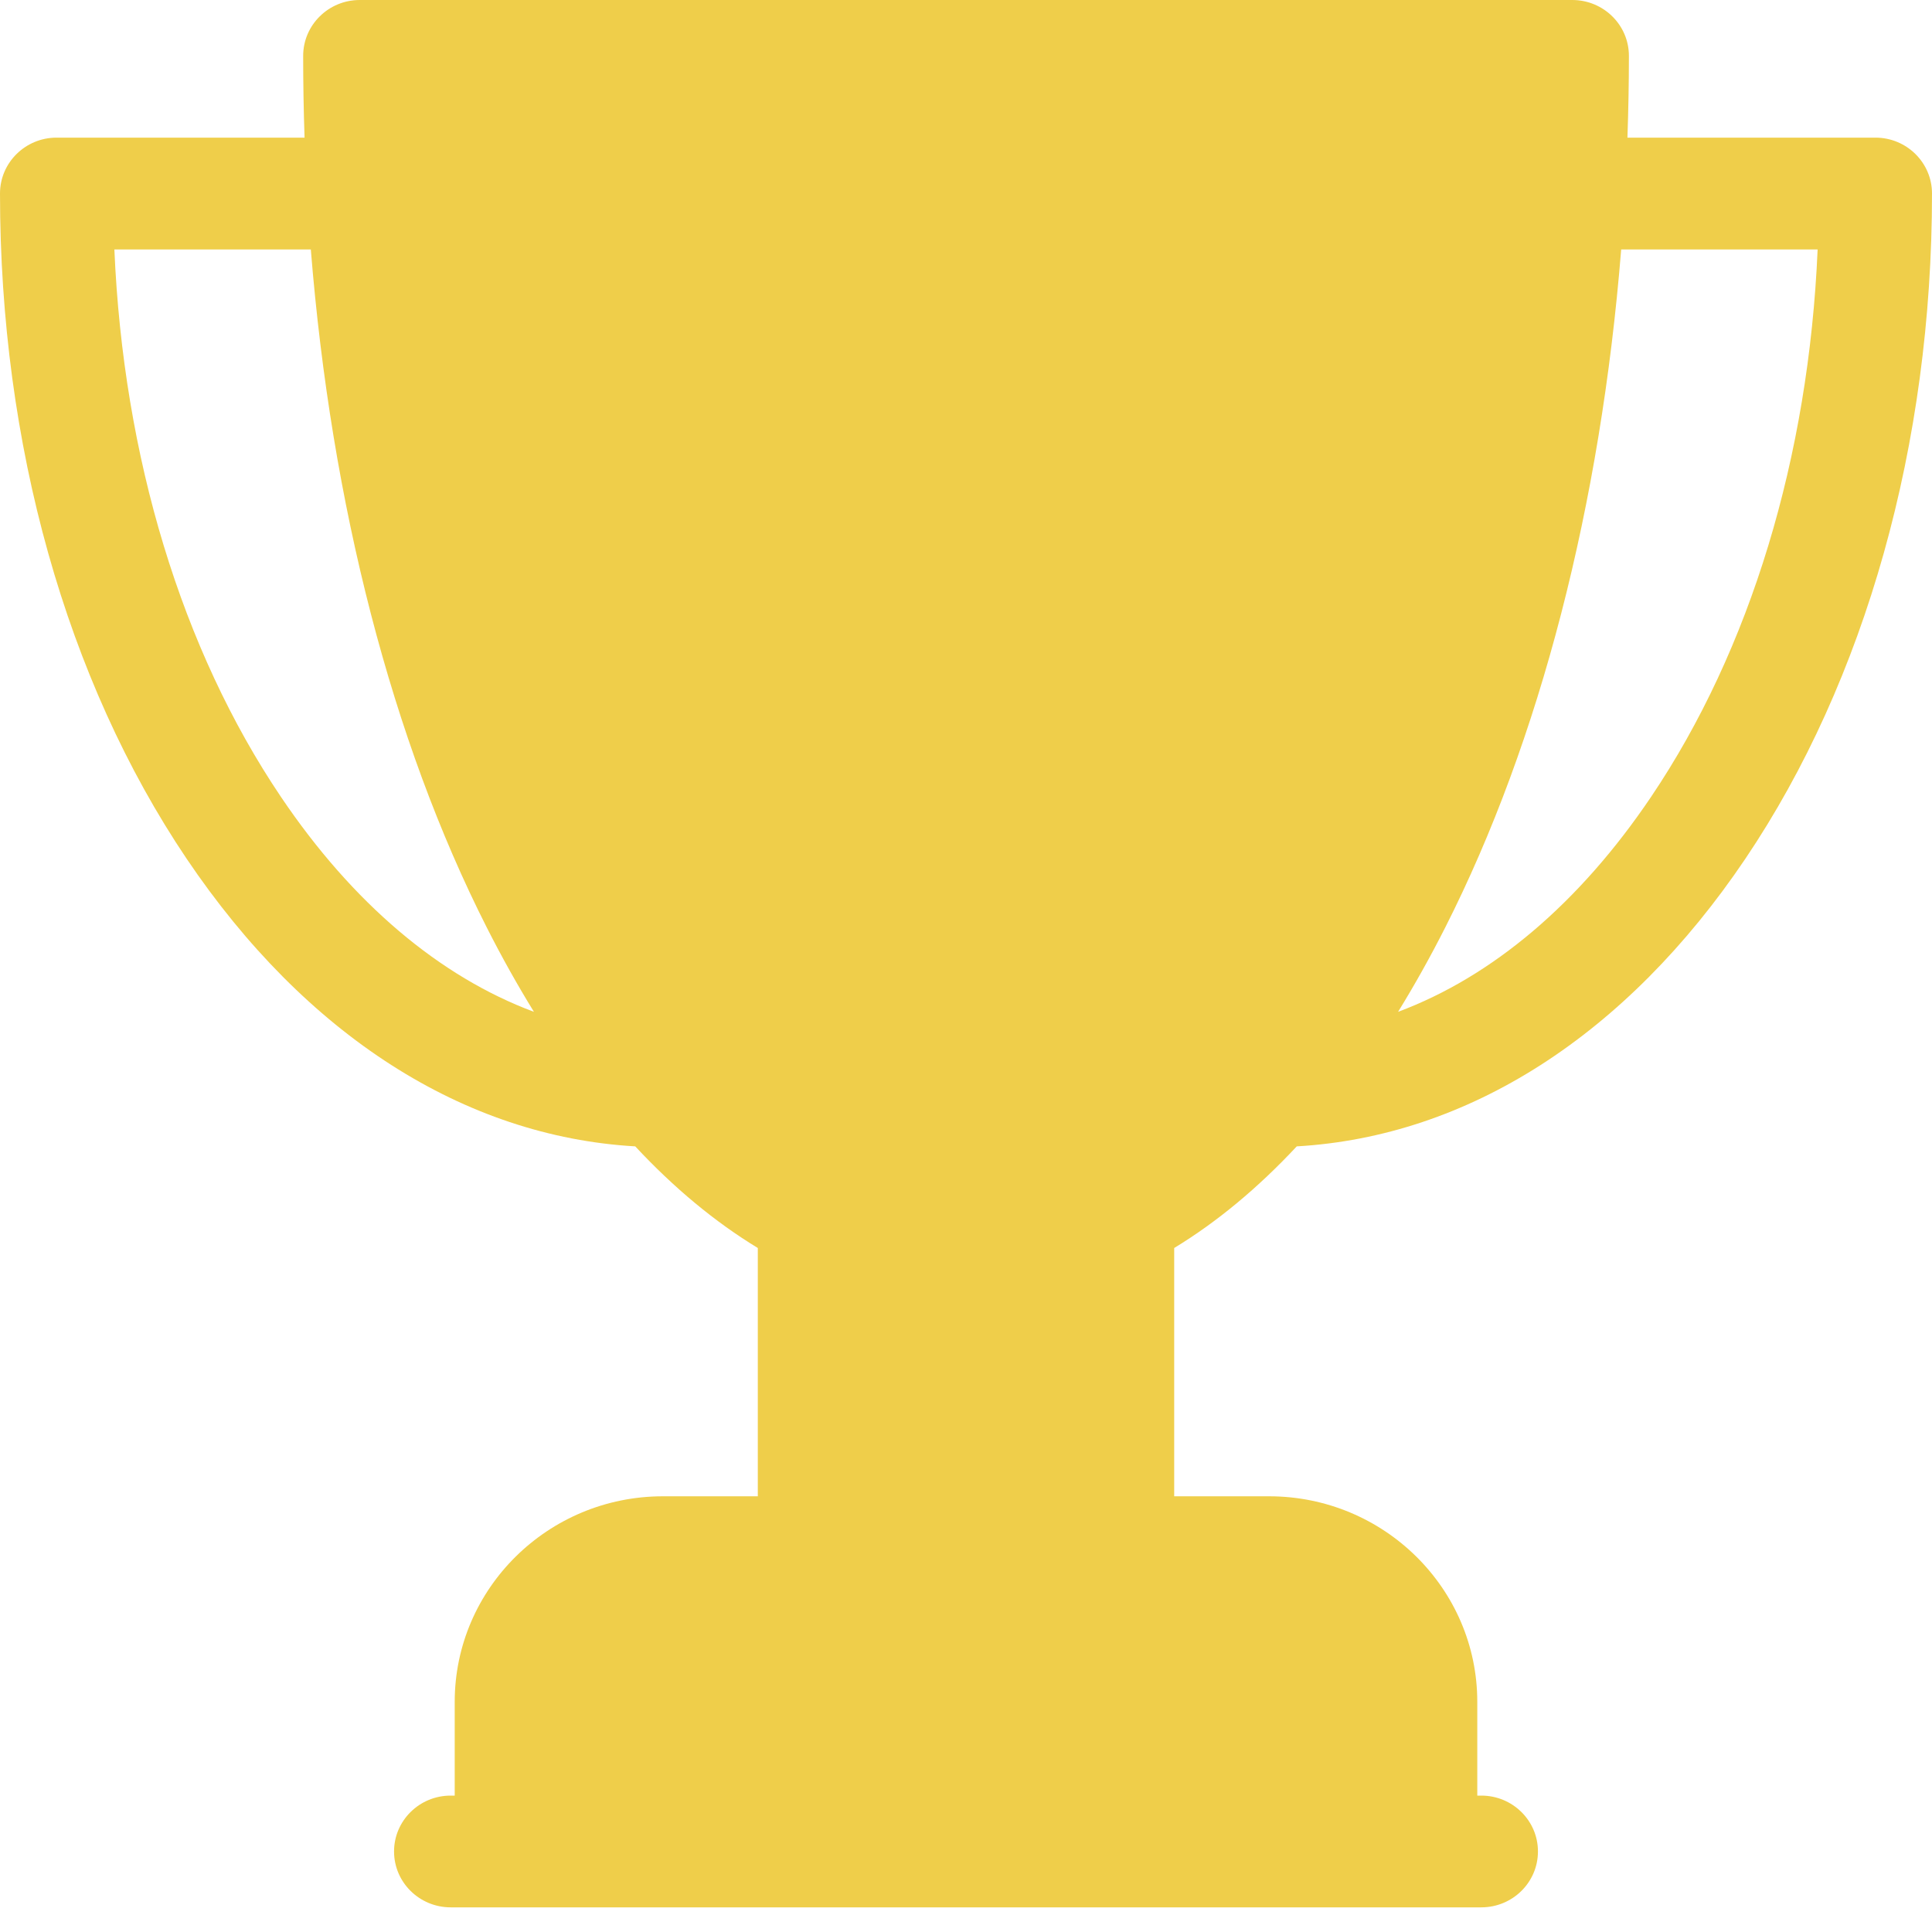 <svg width="25" height="25" viewBox="0 0 25 25" fill="none" xmlns="http://www.w3.org/2000/svg">
<path d="M24.268 1.781H21.059C21.071 1.431 21.078 1.078 21.078 0.723C21.078 0.324 20.75 0 20.345 0H4.655C4.251 0 3.923 0.324 3.923 0.723C3.923 1.078 3.929 1.431 3.941 1.781H0.732C0.328 1.781 0 2.105 0 2.504C0 5.744 0.858 8.801 2.415 11.112C3.955 13.396 6.005 14.706 8.22 14.834C8.722 15.373 9.253 15.813 9.806 16.149V19.362H8.578C7.092 19.362 5.884 20.555 5.884 22.022V23.235H5.832C5.427 23.235 5.099 23.559 5.099 23.958C5.099 24.357 5.427 24.681 5.832 24.681H19.168C19.573 24.681 19.901 24.357 19.901 23.958C19.901 23.559 19.573 23.235 19.168 23.235H19.116V22.022C19.116 20.555 17.908 19.362 16.422 19.362H15.194V16.149C15.747 15.813 16.277 15.373 16.78 14.834C18.995 14.706 21.045 13.396 22.585 11.112C24.142 8.801 25 5.744 25 2.504C25 2.105 24.672 1.781 24.268 1.781ZM3.635 10.311C2.35 8.405 1.595 5.912 1.48 3.228H4.022C4.287 6.528 5.071 9.578 6.298 12C6.493 12.385 6.697 12.749 6.909 13.093C5.691 12.639 4.564 11.689 3.635 10.311ZM21.365 10.311C20.436 11.689 19.309 12.639 18.091 13.093C18.303 12.749 18.507 12.385 18.702 12C19.929 9.578 20.713 6.528 20.978 3.228H23.52C23.405 5.912 22.65 8.405 21.365 10.311Z" fill="#EFCE4A"/>
</svg>
